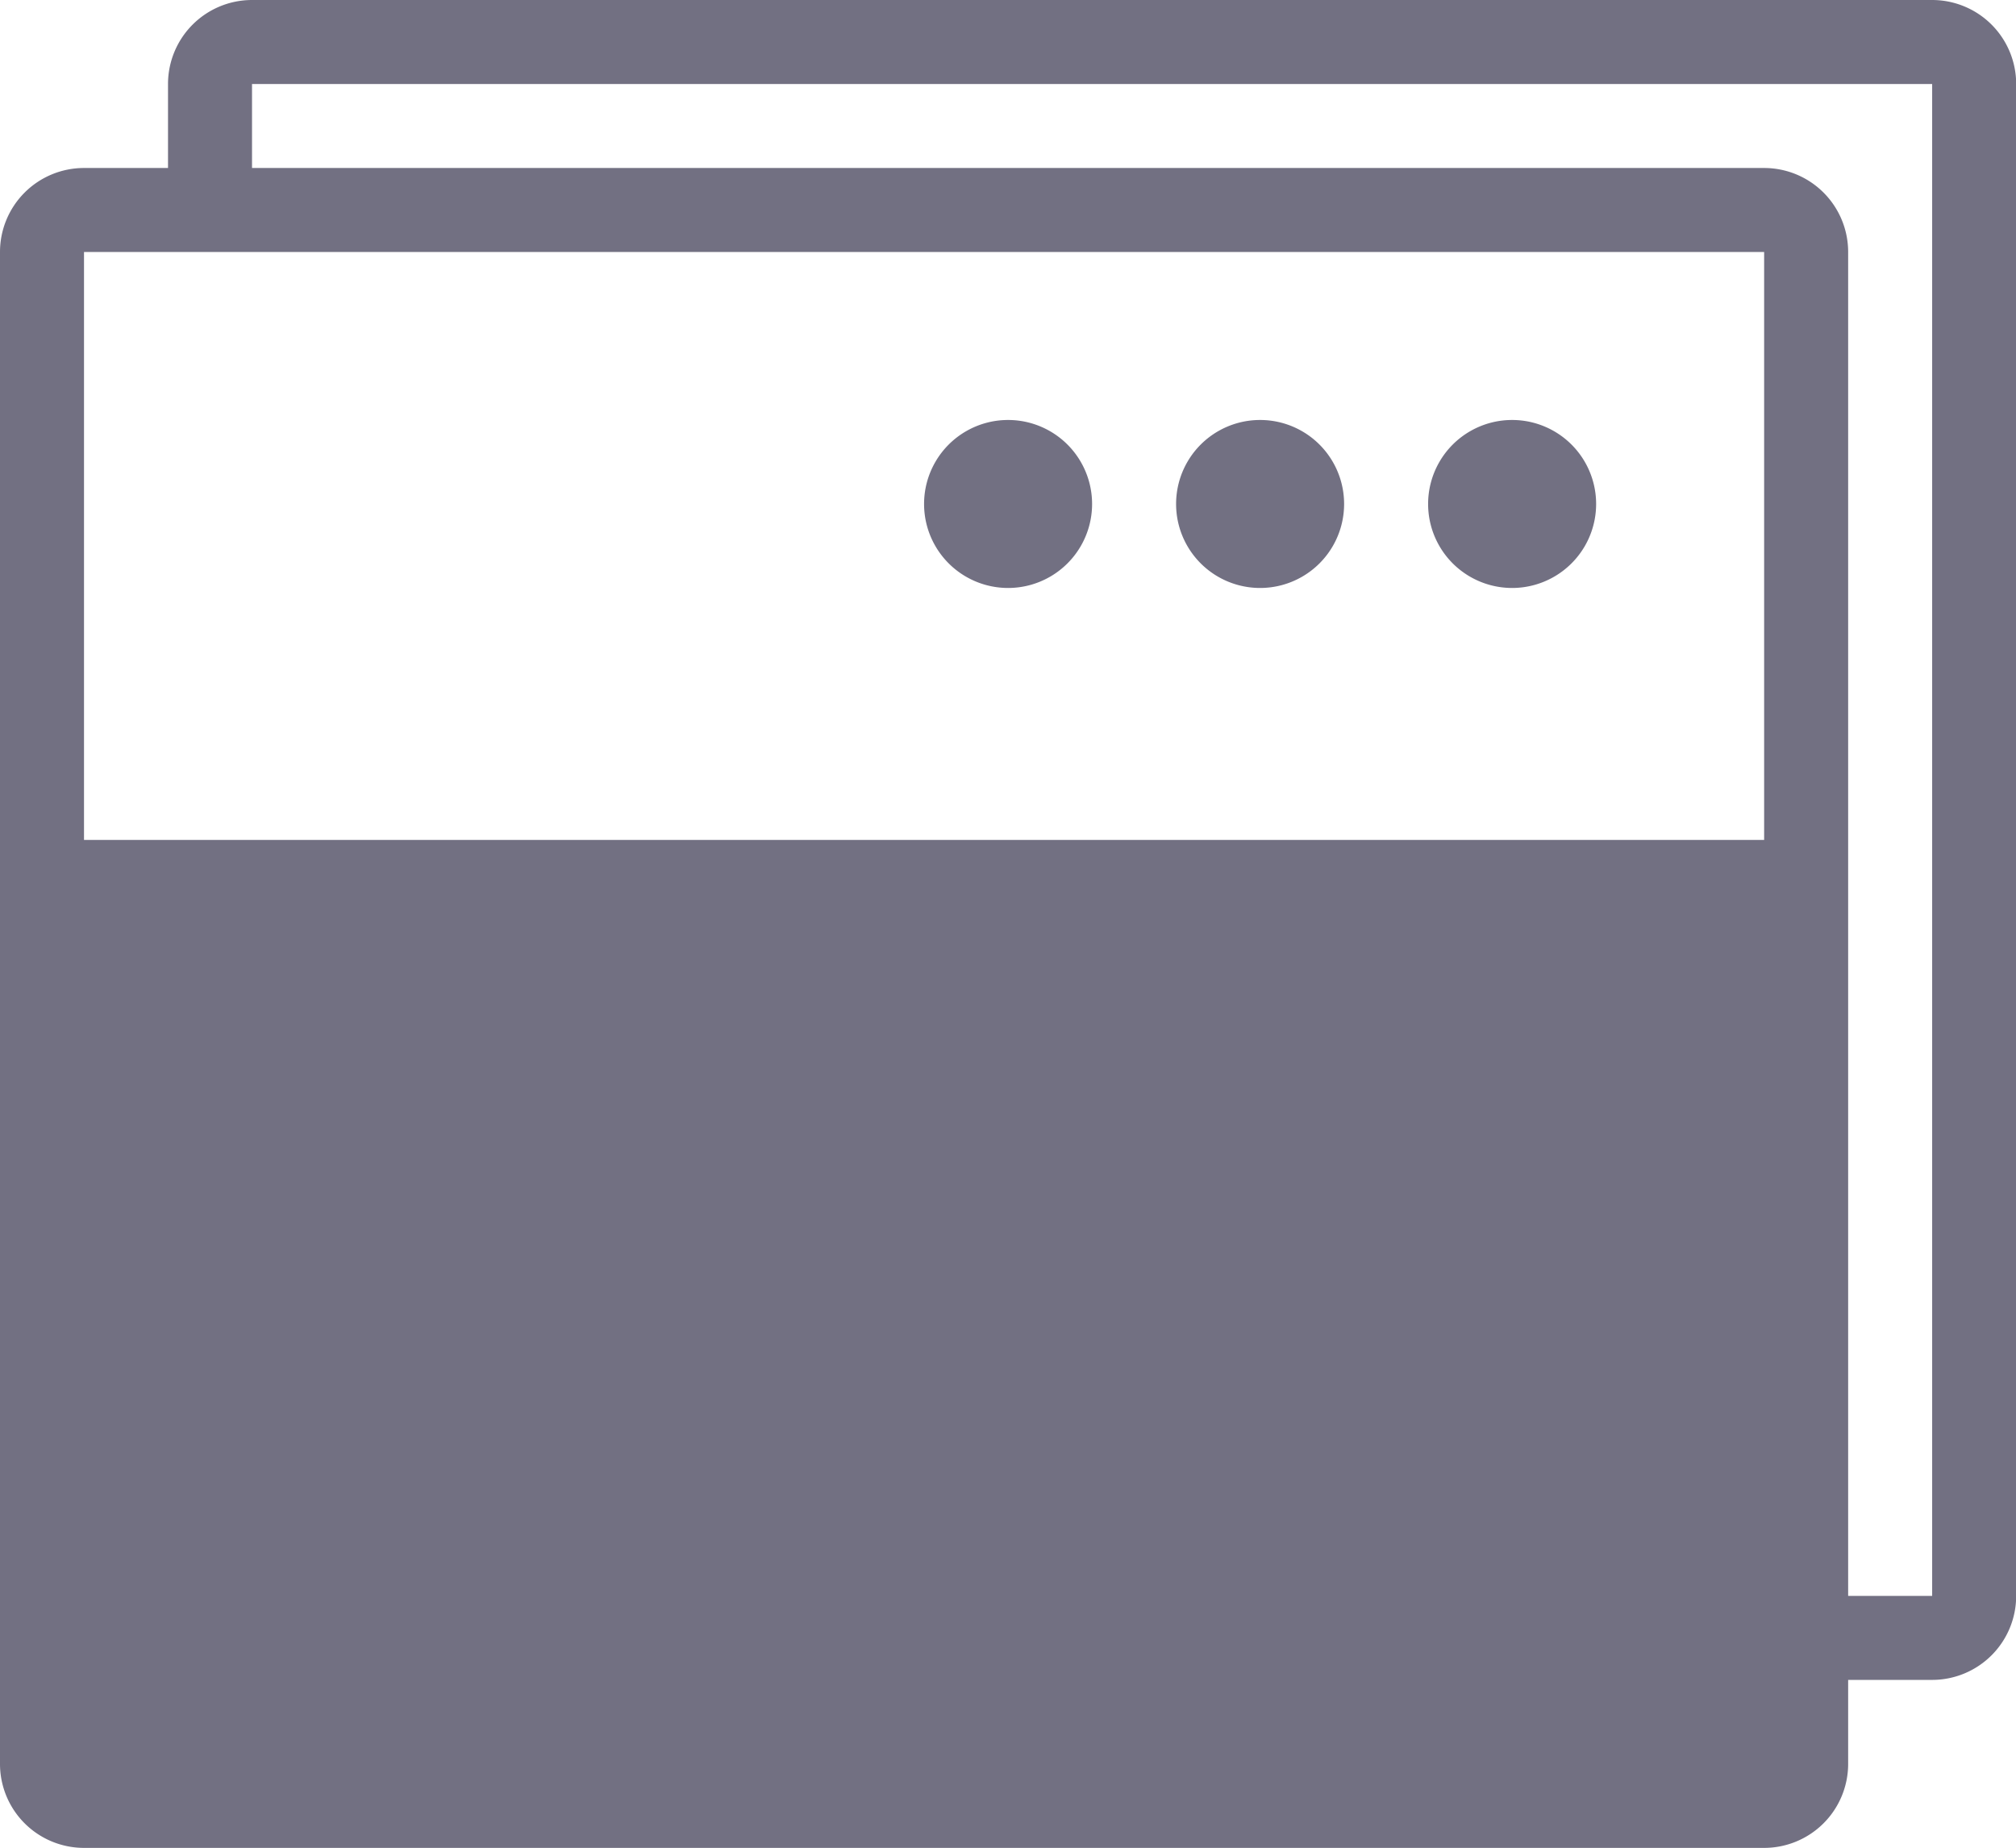 <?xml version="1.0" standalone="no"?><!DOCTYPE svg PUBLIC "-//W3C//DTD SVG 1.1//EN" "http://www.w3.org/Graphics/SVG/1.1/DTD/svg11.dtd"><svg t="1556956602467" class="icon" style="" viewBox="0 0 1117 1024" version="1.1" xmlns="http://www.w3.org/2000/svg" p-id="3627" xmlns:xlink="http://www.w3.org/1999/xlink" width="34.906" height="32"><defs><style type="text/css"></style></defs><path d="M139.636 46.545v837.818h930.909V46.545H139.636z m884.364 884.364v-46.545H139.636V93.091H93.091V46.545a46.545 46.545 0 0 1 46.545-46.545h930.909a46.545 46.545 0 0 1 46.545 46.545v837.818a46.545 46.545 0 0 1-46.545 46.545h-46.545zM46.545 139.636v837.818h930.909V139.636H46.545z m0-46.545h930.909a46.545 46.545 0 0 1 46.545 46.545v837.818a46.545 46.545 0 0 1-46.545 46.545H46.545a46.545 46.545 0 0 1-46.545-46.545V139.636a46.545 46.545 0 0 1 46.545-46.545z m0 372.364h930.909v512H46.545V465.455z m512-139.636a46.545 46.545 0 1 0 0-93.091 46.545 46.545 0 0 0 0 93.091z m139.636 0a46.545 46.545 0 1 0 0-93.091 46.545 46.545 0 0 0 0 93.091z m139.636 0a46.545 46.545 0 1 0 0-93.091 46.545 46.545 0 0 0 0 93.091z" p-id="3628" fill="#727082"></path></svg>